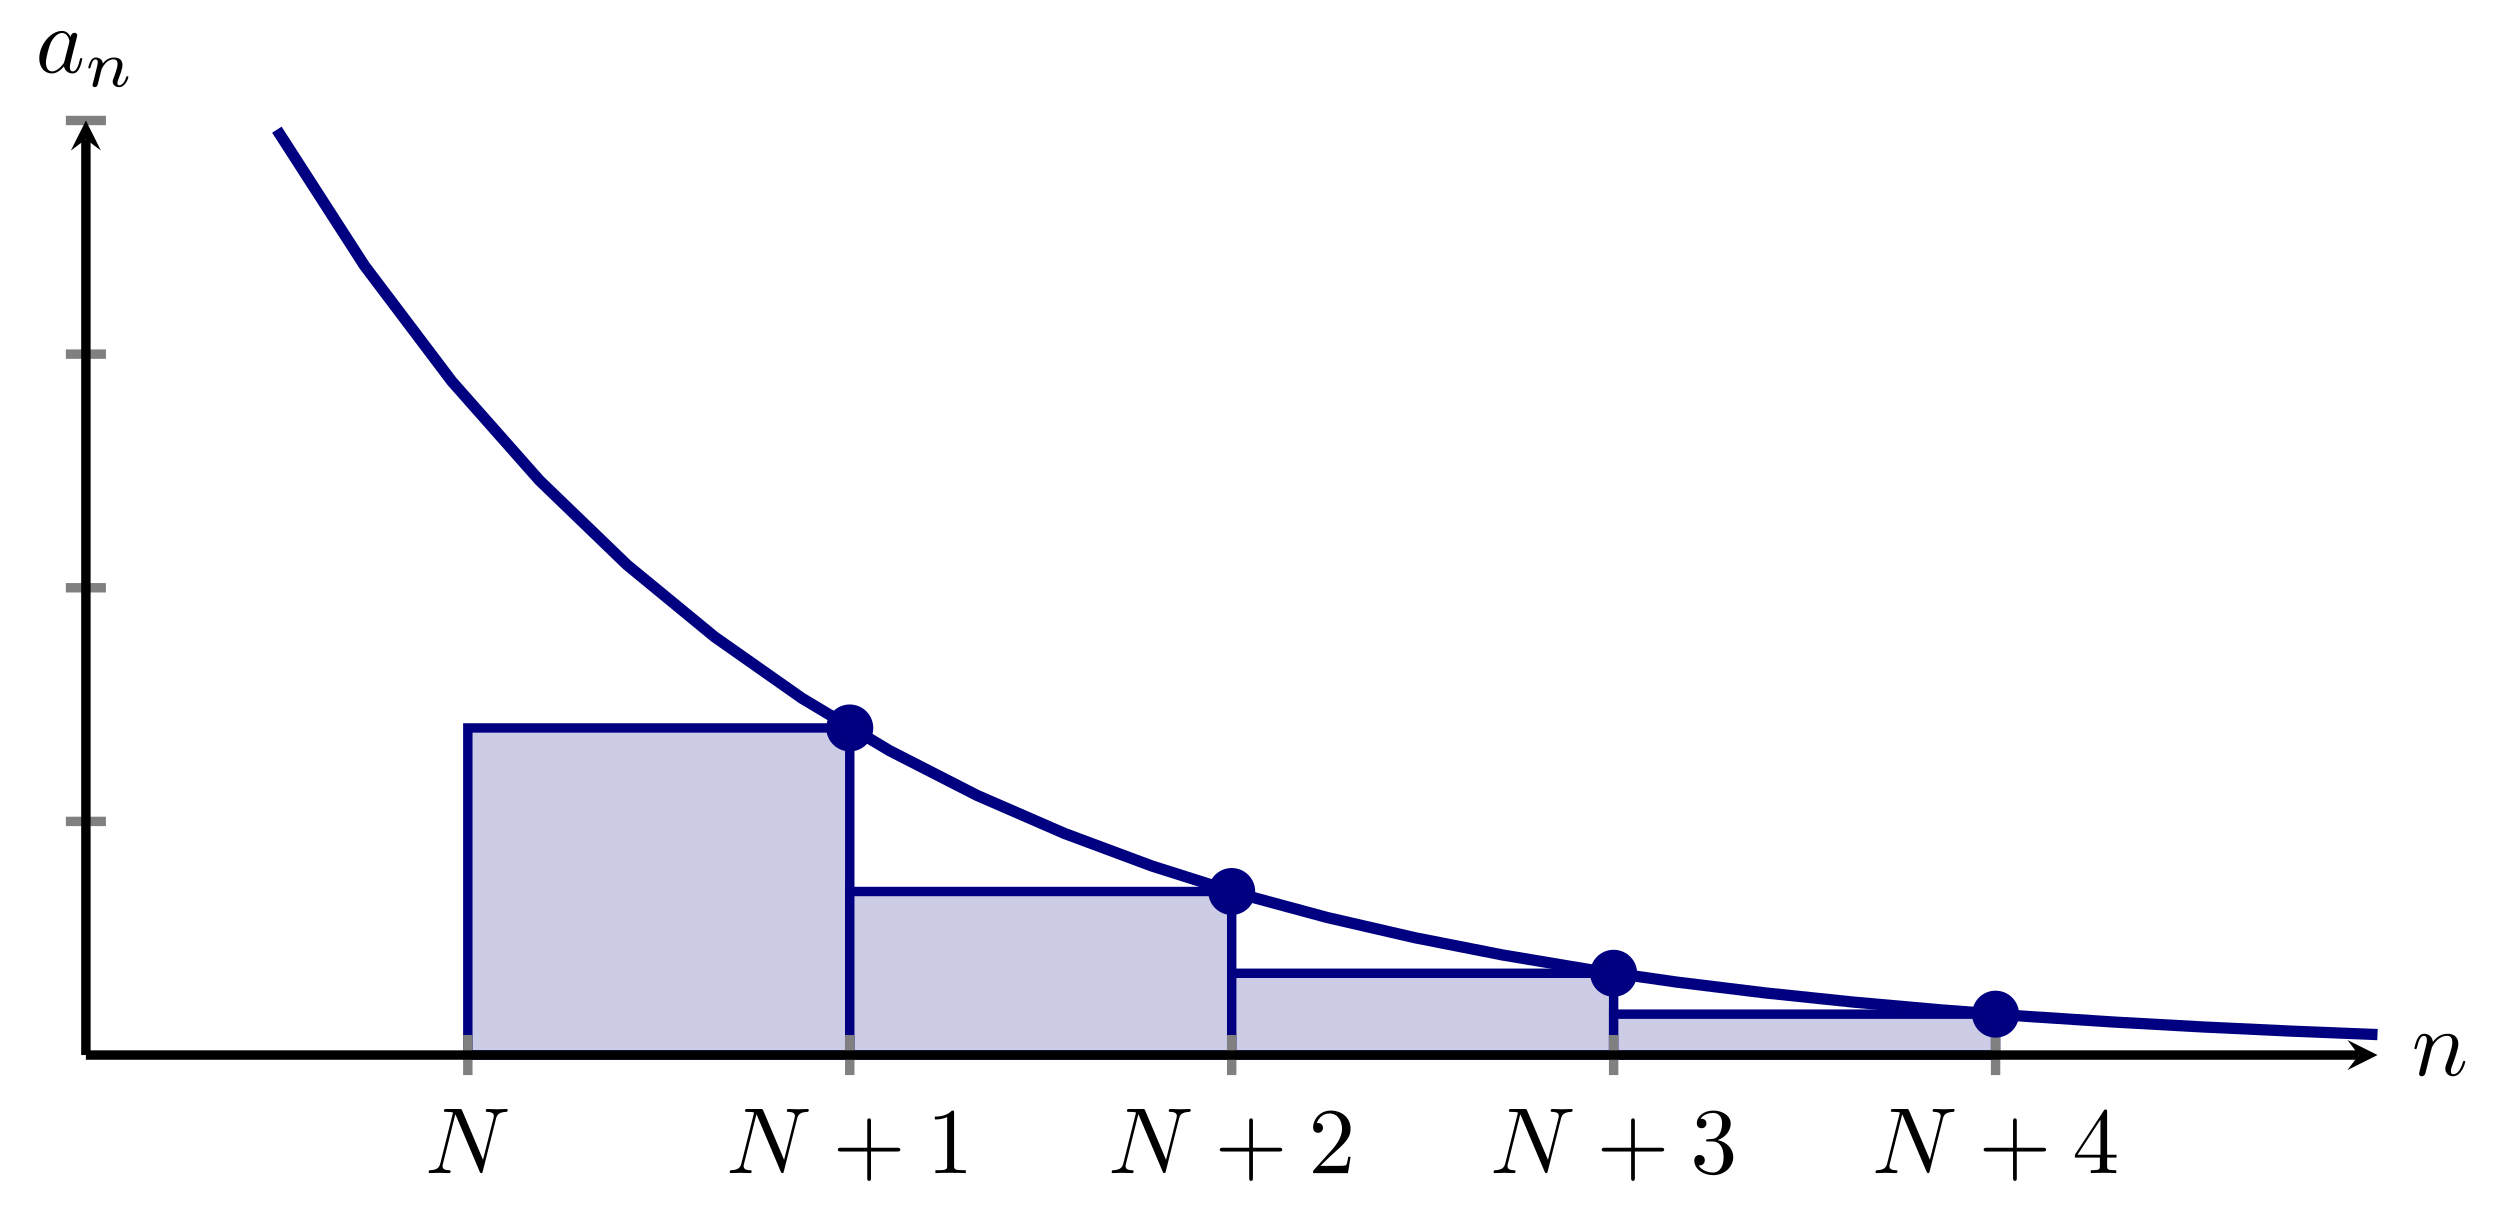 <?xml version="1.0" encoding="UTF-8" standalone="no"?>
<!DOCTYPE svg PUBLIC "-//W3C//DTD SVG 1.1//EN" "http://www.w3.org/Graphics/SVG/1.1/DTD/svg11.dtd">
<svg xmlns="http://www.w3.org/2000/svg" xmlns:xlink="http://www.w3.org/1999/xlink" version="1.1" width="265.283pt" height="128.706pt" viewBox="0 0 265.283 128.706">
<path transform="matrix(1,0,0,-1,9.114,111.954)" d="M 40.528 0 L 81.057 0 L 81.057 34.709 L 40.528 34.709 L 40.528 0 " fill="#cccce6"/>
<path transform="matrix(1,0,0,-1,9.114,111.954)" stroke-width="1" stroke-linecap="butt" stroke-miterlimit="10" stroke-linejoin="miter" fill="none" stroke="#000080" d="M 40.528 0 L 81.057 0 L 81.057 34.709 L 40.528 34.709 L 40.528 0 "/>
<path transform="matrix(1,0,0,-1,9.114,111.954)" d="M 81.057 0 L 121.585 0 L 121.585 17.354 L 81.057 17.354 L 81.057 0 " fill="#cccce6"/>
<path transform="matrix(1,0,0,-1,9.114,111.954)" stroke-width="1" stroke-linecap="butt" stroke-miterlimit="10" stroke-linejoin="miter" fill="none" stroke="#000080" d="M 81.057 0 L 121.585 0 L 121.585 17.354 L 81.057 17.354 L 81.057 0 "/>
<path transform="matrix(1,0,0,-1,9.114,111.954)" d="M 121.585 0 L 162.114 0 L 162.114 8.677 L 121.585 8.677 L 121.585 0 " fill="#cccce6"/>
<path transform="matrix(1,0,0,-1,9.114,111.954)" stroke-width="1" stroke-linecap="butt" stroke-miterlimit="10" stroke-linejoin="miter" fill="none" stroke="#000080" d="M 121.585 0 L 162.114 0 L 162.114 8.677 L 121.585 8.677 L 121.585 0 "/>
<path transform="matrix(1,0,0,-1,9.114,111.954)" d="M 162.114 0 L 202.642 0 L 202.642 4.339 L 162.114 4.339 L 162.114 0 " fill="#cccce6"/>
<path transform="matrix(1,0,0,-1,9.114,111.954)" stroke-width="1" stroke-linecap="butt" stroke-miterlimit="10" stroke-linejoin="miter" fill="none" stroke="#000080" d="M 162.114 0 L 202.642 0 L 202.642 4.339 L 162.114 4.339 L 162.114 0 "/>
<path transform="matrix(1,0,0,-1,9.114,111.954)" stroke-width="1.196" stroke-linecap="butt" stroke-miterlimit="10" stroke-linejoin="miter" fill="none" stroke="#000080" d="M 20.264 98.193 L 29.552 83.779 L 38.84 71.476 L 48.127 60.977 L 57.415 52.019 L 66.703 44.382 L 75.991 37.855 L 85.278 32.3 L 94.566 27.551 L 103.854 23.509 L 113.142 20.051 L 122.429 17.106 L 131.717 14.594 L 141.005 12.454 L 150.293 10.625 L 159.58 9.065 L 168.868 7.734 L 178.156 6.598 L 187.444 5.629 L 196.731 4.802 L 206.019 4.097 L 215.307 3.495 L 224.595 2.982 L 233.882 2.544 L 243.17 2.17 "/>
<path transform="matrix(1,0,0,-1,9.114,111.954)" stroke-width="1" stroke-linecap="butt" stroke-miterlimit="10" stroke-linejoin="miter" fill="none" stroke="#808080" d="M 40.528 -2.126 L 40.528 2.126 M 81.057 -2.126 L 81.057 2.126 M 121.585 -2.126 L 121.585 2.126 M 162.114 -2.126 L 162.114 2.126 M 202.642 -2.126 L 202.642 2.126 "/>
<path transform="matrix(1,0,0,-1,9.114,111.954)" stroke-width="1" stroke-linecap="butt" stroke-miterlimit="10" stroke-linejoin="miter" fill="none" stroke="#808080" d="M -2.126 24.792 L 2.126 24.792 M -2.126 49.584 L 2.126 49.584 M -2.126 74.376 L 2.126 74.376 M -2.126 99.169 L 2.126 99.169 "/>
<path transform="matrix(1,0,0,-1,9.114,111.954)" stroke-width="1" stroke-linecap="butt" stroke-miterlimit="10" stroke-linejoin="miter" fill="none" stroke="#000000" d="M 0 0 L 241.178 0 "/>
<path transform="matrix(1,0,0,-1,250.292,111.954)" d="M 1.993 0 L -1.196 1.594 L 0 0 L -1.196 -1.594 "/>
<path transform="matrix(1,0,0,-1,9.114,111.954)" stroke-width="1" stroke-linecap="butt" stroke-miterlimit="10" stroke-linejoin="miter" fill="none" stroke="#000000" d="M 0 0 L 0 97.176 "/>
<path transform="matrix(0,-1,-1,-0,9.114,14.778)" d="M 1.993 0 L -1.196 1.594 L 0 0 L -1.196 -1.594 "/>
<symbol id="font_0_1">
<path d="M .717 .578 C .727 .618 .745 .649 .825 .652 C .83 .652 .842 .653 .842 .672 C .842 .673 .842 .683 .829 .683 C .796 .683 .761 .68 .728 .68 C .694 .68 .659 .683 .626 .683 C .62 .683 .608 .683 .608 .663 C .608 .652 .618 .652 .626 .652 C .683 .651 .694 .63 .694 .608 C .694 .605 .692 .59 .691 .587 L .579 .142 L .358 .664 C .35 .682 .349 .683 .326 .683 L .192 .683 C .172 .683 .163 .683 .163 .663 C .163 .652 .172 .652 .191 .652 C .196 .652 .259 .652 .259 .643 L .125 .106 C .115 .066 .098 .034 .017 .031 C .011 .031 0 .03 0 .011 C 0 .004 .005 0 .013 0 C .045 0 .08 .003 .113 .003 C .147 .003 .183 0 .216 0 C .221 0 .234 0 .234 .02 C .234 .03 .225 .031 .214 .031 C .156 .033 .148 .055 .148 .075 C .148 .082 .149 .087 .152 .098 L .284 .626 C .288 .62 .288 .618 .293 .608 L .542 .019 C .549 .002 .552 0 .561 0 C .572 0 .572 .003 .577 .021 L .717 .578 Z "/>
</symbol>
<use xlink:href="#font_0_1" transform="matrix(9.963,0,0,-9.963,45.485,124.482)"/>
<use xlink:href="#font_0_1" transform="matrix(9.963,0,0,-9.963,77.434,124.482)"/>
<symbol id="font_1_1">
<path d="M .353 .313 L .632 .313 C .646 .313 .665 .313 .665 .333 C .665 .353 .646 .353 .632 .353 L .353 .353 L .353 .633 C .353 .647 .353 .666 .333 .666 C .313 .666 .313 .647 .313 .633 L .313 .353 L .033 .353 C .019 .353 0 .353 0 .333 C 0 .313 .019 .313 .033 .313 L .313 .313 L .313 .033 C .313 .019 .313 0 .333 0 C .353 0 .353 .019 .353 .033 L .353 .313 Z "/>
</symbol>
<symbol id="font_1_2">
<path d="M .205 .64 C .205 .664 .205 .666 .182 .666 C .12 .602 .032 .602 0 .602 L 0 .571 C .02 .571 .079 .571 .131 .597 L .131 .079 C .131 .043 .128 .031 .038 .031 L .006 .031 L .006 0 C .041 .003 .128 .003 .168 .003 C .208 .003 .295 .003 .33 0 L .33 .031 L .298 .031 C .208 .031 .205 .042 .205 .079 L .205 .64 Z "/>
</symbol>
<use xlink:href="#font_1_1" transform="matrix(9.963,0,0,-9.963,88.908,125.309)"/>
<use xlink:href="#font_1_2" transform="matrix(9.963,0,0,-9.963,99.199,124.482)"/>
<use xlink:href="#font_0_1" transform="matrix(9.963,0,0,-9.963,117.962,124.482)"/>
<symbol id="font_1_3">
<path d="M .077 .077 L .183 .18 C .339 .318 .399 .372 .399 .472 C .399 .586 .309 .666 .187 .666 C .074 .666 0 .574 0 .485 C 0 .429 .05 .429 .053 .429 C .07 .429 .105 .441 .105 .482 C .105 .508 .087 .534 .052 .534 C .044 .534 .042 .534 .039 .533 C .062 .598 .116 .635 .174 .635 C .265 .635 .308 .554 .308 .472 C .308 .392 .258 .313 .203 .251 L .011 .037 C 0 .026 0 .024 0 0 L .371 0 L .399 .174 L .374 .174 C .369 .144 .362 .1 .352 .085 C .345 .077 .279 .077 .257 .077 L .077 .077 Z "/>
</symbol>
<use xlink:href="#font_1_1" transform="matrix(9.963,0,0,-9.963,129.436,125.309)"/>
<use xlink:href="#font_1_3" transform="matrix(9.963,0,0,-9.963,139.339,124.482)"/>
<use xlink:href="#font_0_1" transform="matrix(9.963,0,0,-9.963,158.49,124.482)"/>
<symbol id="font_1_4">
<path d="M .248 .374 C .33 .401 .388 .471 .388 .55 C .388 .632 .3 .688 .204 .688 C .103 .688 .027 .628 .027 .552 C .027 .519 .049 .5 .078 .5 C .109 .5 .129 .522 .129 .551 C .129 .601 .082 .601 .067 .601 C .098 .65 .164 .663 .2 .663 C .241 .663 .296 .641 .296 .551 C .296 .539 .294 .481 .268 .437 C .238 .389 .204 .386 .179 .385 C .171 .384 .147 .382 .14 .382 C .132 .381 .125 .38 .125 .37 C .125 .359 .132 .359 .149 .359 L .193 .359 C .275 .359 .312 .291 .312 .193 C .312 .057 .243 .028 .199 .028 C .156 .028 .081 .045 .046 .104 C .081 .099 .112 .121 .112 .159 C .112 .195 .085 .215 .056 .215 C .032 .215 0 .201 0 .157 C 0 .066 .093 0 .202 0 C .324 0 .415 .091 .415 .193 C .415 .275 .352 .353 .248 .374 Z "/>
</symbol>
<use xlink:href="#font_1_1" transform="matrix(9.963,0,0,-9.963,169.964,125.309)"/>
<use xlink:href="#font_1_4" transform="matrix(9.963,0,0,-9.963,179.787,124.701)"/>
<use xlink:href="#font_0_1" transform="matrix(9.963,0,0,-9.963,199.018,124.482)"/>
<symbol id="font_1_5">
<path d="M .266 .165 L .266 .078 C .266 .042 .264 .031 .19 .031 L .169 .031 L .169 0 C .21 .003 .262 .003 .304 .003 C .346 .003 .399 .003 .44 0 L .44 .031 L .419 .031 C .345 .031 .343 .042 .343 .078 L .343 .165 L .443 .165 L .443 .196 L .343 .196 L .343 .651 C .343 .671 .343 .677 .327 .677 C .318 .677 .315 .677 .307 .665 L 0 .196 L 0 .165 L .266 .165 M .272 .196 L .028 .196 L .272 .569 L .272 .196 Z "/>
</symbol>
<use xlink:href="#font_1_1" transform="matrix(9.963,0,0,-9.963,210.492,125.309)"/>
<use xlink:href="#font_1_5" transform="matrix(9.963,0,0,-9.963,220.176,124.482)"/>
<path transform="matrix(1,0,0,-1,9.114,111.954)" d="M 83.049 34.709 C 83.049 35.809 82.157 36.702 81.057 36.702 C 79.956 36.702 79.064 35.809 79.064 34.709 C 79.064 33.609 79.956 32.716 81.057 32.716 C 82.157 32.716 83.049 33.609 83.049 34.709 Z M 81.057 34.709 " fill="#000080"/>
<path transform="matrix(1,0,0,-1,9.114,111.954)" stroke-width="1" stroke-linecap="butt" stroke-miterlimit="10" stroke-linejoin="miter" fill="none" stroke="#000080" d="M 83.049 34.709 C 83.049 35.809 82.157 36.702 81.057 36.702 C 79.956 36.702 79.064 35.809 79.064 34.709 C 79.064 33.609 79.956 32.716 81.057 32.716 C 82.157 32.716 83.049 33.609 83.049 34.709 Z M 81.057 34.709 "/>
<path transform="matrix(1,0,0,-1,9.114,111.954)" d="M 123.578 17.354 C 123.578 18.455 122.686 19.347 121.585 19.347 C 120.485 19.347 119.593 18.455 119.593 17.354 C 119.593 16.254 120.485 15.362 121.585 15.362 C 122.686 15.362 123.578 16.254 123.578 17.354 Z M 121.585 17.354 " fill="#000080"/>
<path transform="matrix(1,0,0,-1,9.114,111.954)" stroke-width="1" stroke-linecap="butt" stroke-miterlimit="10" stroke-linejoin="miter" fill="none" stroke="#000080" d="M 123.578 17.354 C 123.578 18.455 122.686 19.347 121.585 19.347 C 120.485 19.347 119.593 18.455 119.593 17.354 C 119.593 16.254 120.485 15.362 121.585 15.362 C 122.686 15.362 123.578 16.254 123.578 17.354 Z M 121.585 17.354 "/>
<path transform="matrix(1,0,0,-1,9.114,111.954)" d="M 164.106 8.677 C 164.106 9.778 163.214 10.67 162.114 10.67 C 161.013 10.67 160.121 9.778 160.121 8.677 C 160.121 7.577 161.013 6.685 162.114 6.685 C 163.214 6.685 164.106 7.577 164.106 8.677 Z M 162.114 8.677 " fill="#000080"/>
<path transform="matrix(1,0,0,-1,9.114,111.954)" stroke-width="1" stroke-linecap="butt" stroke-miterlimit="10" stroke-linejoin="miter" fill="none" stroke="#000080" d="M 164.106 8.677 C 164.106 9.778 163.214 10.67 162.114 10.67 C 161.013 10.67 160.121 9.778 160.121 8.677 C 160.121 7.577 161.013 6.685 162.114 6.685 C 163.214 6.685 164.106 7.577 164.106 8.677 Z M 162.114 8.677 "/>
<path transform="matrix(1,0,0,-1,9.114,111.954)" d="M 204.635 4.339 C 204.635 5.439 203.743 6.331 202.642 6.331 C 201.542 6.331 200.65 5.439 200.65 4.339 C 200.65 3.238 201.542 2.346 202.642 2.346 C 203.743 2.346 204.635 3.238 204.635 4.339 Z M 202.642 4.339 " fill="#000080"/>
<path transform="matrix(1,0,0,-1,9.114,111.954)" stroke-width="1" stroke-linecap="butt" stroke-miterlimit="10" stroke-linejoin="miter" fill="none" stroke="#000080" d="M 204.635 4.339 C 204.635 5.439 203.743 6.331 202.642 6.331 C 201.542 6.331 200.65 5.439 200.65 4.339 C 200.65 3.238 201.542 2.346 202.642 2.346 C 203.743 2.346 204.635 3.238 204.635 4.339 Z M 202.642 4.339 "/>
<symbol id="font_0_3">
<path d="M .059 .07 C .056 .055 .05 .032 .05 .027 C .05 .009 .064 0 .079 0 C .091 0 .109 .008 .116 .028 C .117 .03 .129 .077 .135 .102 L .157 .192 C .163 .214 .169 .236 .174 .259 C .178 .276 .186 .305 .187 .309 C .202 .34 .255 .431 .35 .431 C .395 .431 .404 .394 .404 .361 C .404 .299 .355 .171 .339 .128 C .33 .105 .329 .093 .329 .082 C .329 .035 .364 0 .411 0 C .505 0 .542 .146 .542 .154 C .542 .164 .533 .164 .53 .164 C .52 .164 .52 .161 .515 .146 C .495 .078 .462 .022 .413 .022 C .396 .022 .389 .032 .389 .055 C .389 .08 .398 .104 .407 .126 C .426 .179 .468 .289 .468 .346 C .468 .413 .425 .453 .353 .453 C .263 .453 .214 .389 .197 .366 C .192 .422 .151 .453 .105 .453 C .059 .453 .04 .414 .03 .396 C .014 .362 0 .303 0 .299 C 0 .289 .01 .289 .012 .289 C .022 .289 .023 .29 .029 .312 C .046 .383 .066 .431 .102 .431 C .122 .431 .133 .418 .133 .385 C .133 .364 .13 .353 .117 .301 L .059 .07 Z "/>
</symbol>
<use xlink:href="#font_0_3" transform="matrix(9.963,0,0,-9.963,256.198,114.209)"/>
<symbol id="font_0_2">
<path d="M .333 .389 C .315 .426 .286 .453 .241 .453 C .124 .453 0 .306 0 .16 C 0 .066 .055 0 .133 0 C .153 0 .203 .004 .263 .075 C .271 .033 .306 0 .354 0 C .389 0 .412 .023 .428 .055 C .445 .091 .458 .152 .458 .154 C .458 .164 .449 .164 .446 .164 C .436 .164 .435 .16 .432 .146 C .415 .081 .397 .022 .356 .022 C .329 .022 .326 .048 .326 .068 C .326 .09 .328 .098 .339 .142 C .35 .184 .352 .194 .361 .232 L .397 .372 C .404 .4 .404 .402 .404 .406 C .404 .423 .392 .433 .375 .433 C .351 .433 .336 .411 .333 .389 M .268 .13 C .263 .112 .263 .11 .248 .093 C .204 .038 .163 .022 .135 .022 C .085 .022 .071 .077 .071 .116 C .071 .166 .103 .289 .126 .335 C .157 .394 .202 .431 .242 .431 C .307 .431 .321 .349 .321 .343 C .321 .337 .319 .331 .318 .326 L .268 .13 Z "/>
</symbol>
<use xlink:href="#font_0_2" transform="matrix(9.963,0,0,-9.963,4.168,7.794)"/>
<symbol id="font_2_1">
<path d="M .075 .073 C .071 .06 .065 .035 .065 .032 C .065 .01 .083 0 .099 0 C .117 0 .133 .013 .138 .022 C .143 .031 .151 .063 .156 .084 C .161 .103 .172 .149 .178 .174 C .184 .196 .19 .218 .195 .241 C .206 .282 .208 .29 .237 .331 C .265 .371 .312 .423 .387 .423 C .445 .423 .446 .372 .446 .353 C .446 .293 .403 .182 .387 .14 C .376 .112 .372 .103 .372 .086 C .372 .033 .416 0 .467 0 C .567 0 .611 .138 .611 .153 C .611 .166 .598 .166 .595 .166 C .581 .166 .58 .16 .576 .149 C .553 .069 .51 .028 .47 .028 C .449 .028 .445 .042 .445 .063 C .445 .086 .45 .099 .468 .144 C .48 .175 .521 .281 .521 .337 C .521 .434 .444 .451 .391 .451 C .308 .451 .252 .4 .222 .36 C .215 .429 .156 .451 .115 .451 C .072 .451 .049 .42 .036 .397 C .014 .36 0 .303 0 .298 C 0 .285 .014 .285 .017 .285 C .031 .285 .032 .288 .039 .315 C .054 .374 .073 .423 .112 .423 C .138 .423 .145 .401 .145 .374 C .145 .355 .136 .318 .129 .291 C .122 .264 .112 .223 .107 .201 L .075 .073 Z "/>
</symbol>
<use xlink:href="#font_2_1" transform="matrix(6.974,0,0,-6.974,9.363,9.248)"/>
</svg>
